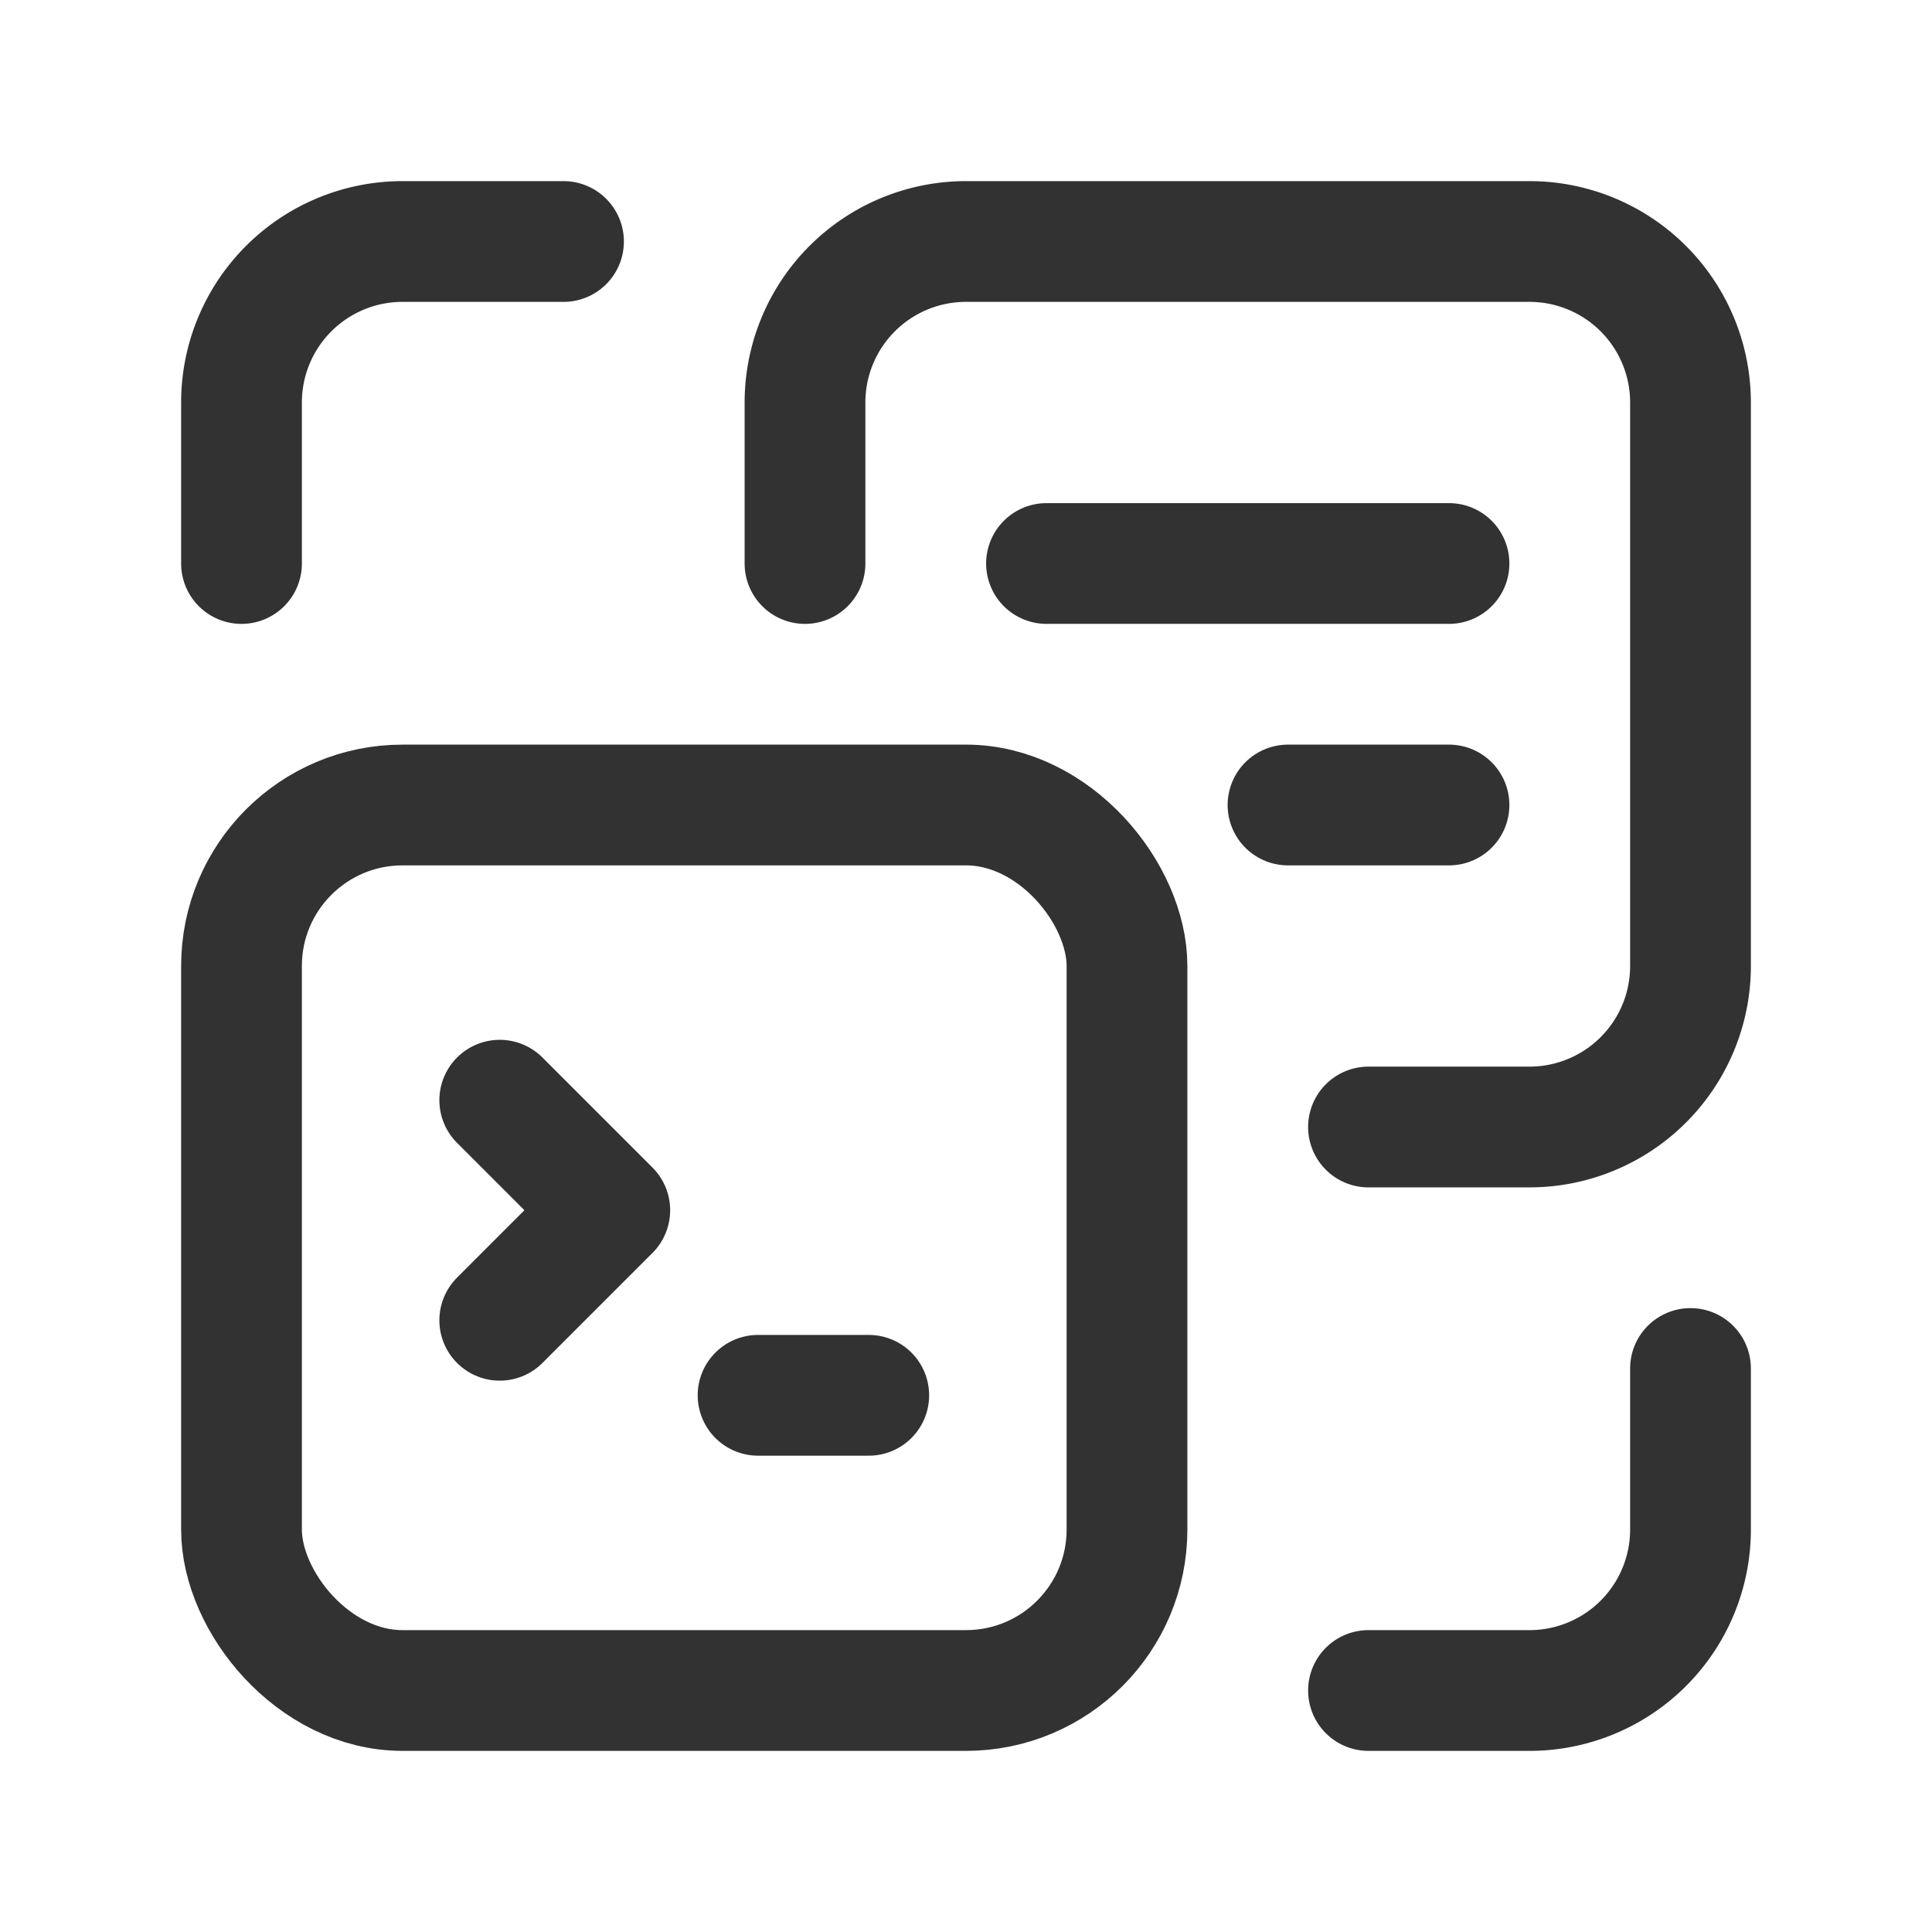 <svg id="Layer_3" data-name="Layer 3" xmlns="http://www.w3.org/2000/svg" viewBox="0 0 24 24"><path d="M24,0H0V24H24Z" fill="none"/><path d="M21,17v2a2,2,0,0,1-2,2H17" fill="none" stroke="#323232" stroke-linecap="round" stroke-linejoin="round" stroke-width="1.5"/><path d="M3,7V5A2,2,0,0,1,5,3H7" fill="none" stroke="#323232" stroke-linecap="round" stroke-linejoin="round" stroke-width="1.5"/><rect x="3" y="10" width="11" height="11" rx="2" stroke-width="1.5" stroke="#323232" stroke-linecap="round" stroke-linejoin="round" fill="none"/><path d="M10,7V5a2,2,0,0,1,2-2h7a2,2,0,0,1,2,2v7a2,2,0,0,1-2,2H17" fill="none" stroke="#323232" stroke-linecap="round" stroke-linejoin="round" stroke-width="1.5"/><path d="M6.208,13.667l1.367,1.367-1.367,1.367" fill="none" stroke="#323232" stroke-linecap="round" stroke-linejoin="round" stroke-width="1.5"/><path d="M9.417,17.333h1.375" fill="none" stroke="#323232" stroke-linecap="round" stroke-linejoin="round" stroke-width="1.5"/><line x1="13" y1="7" x2="18" y2="7" fill="none" stroke="#323232" stroke-linecap="round" stroke-linejoin="round" stroke-width="1.5"/><line x1="16" y1="10" x2="18" y2="10" fill="none" stroke="#323232" stroke-linecap="round" stroke-linejoin="round" stroke-width="1.5"/></svg>